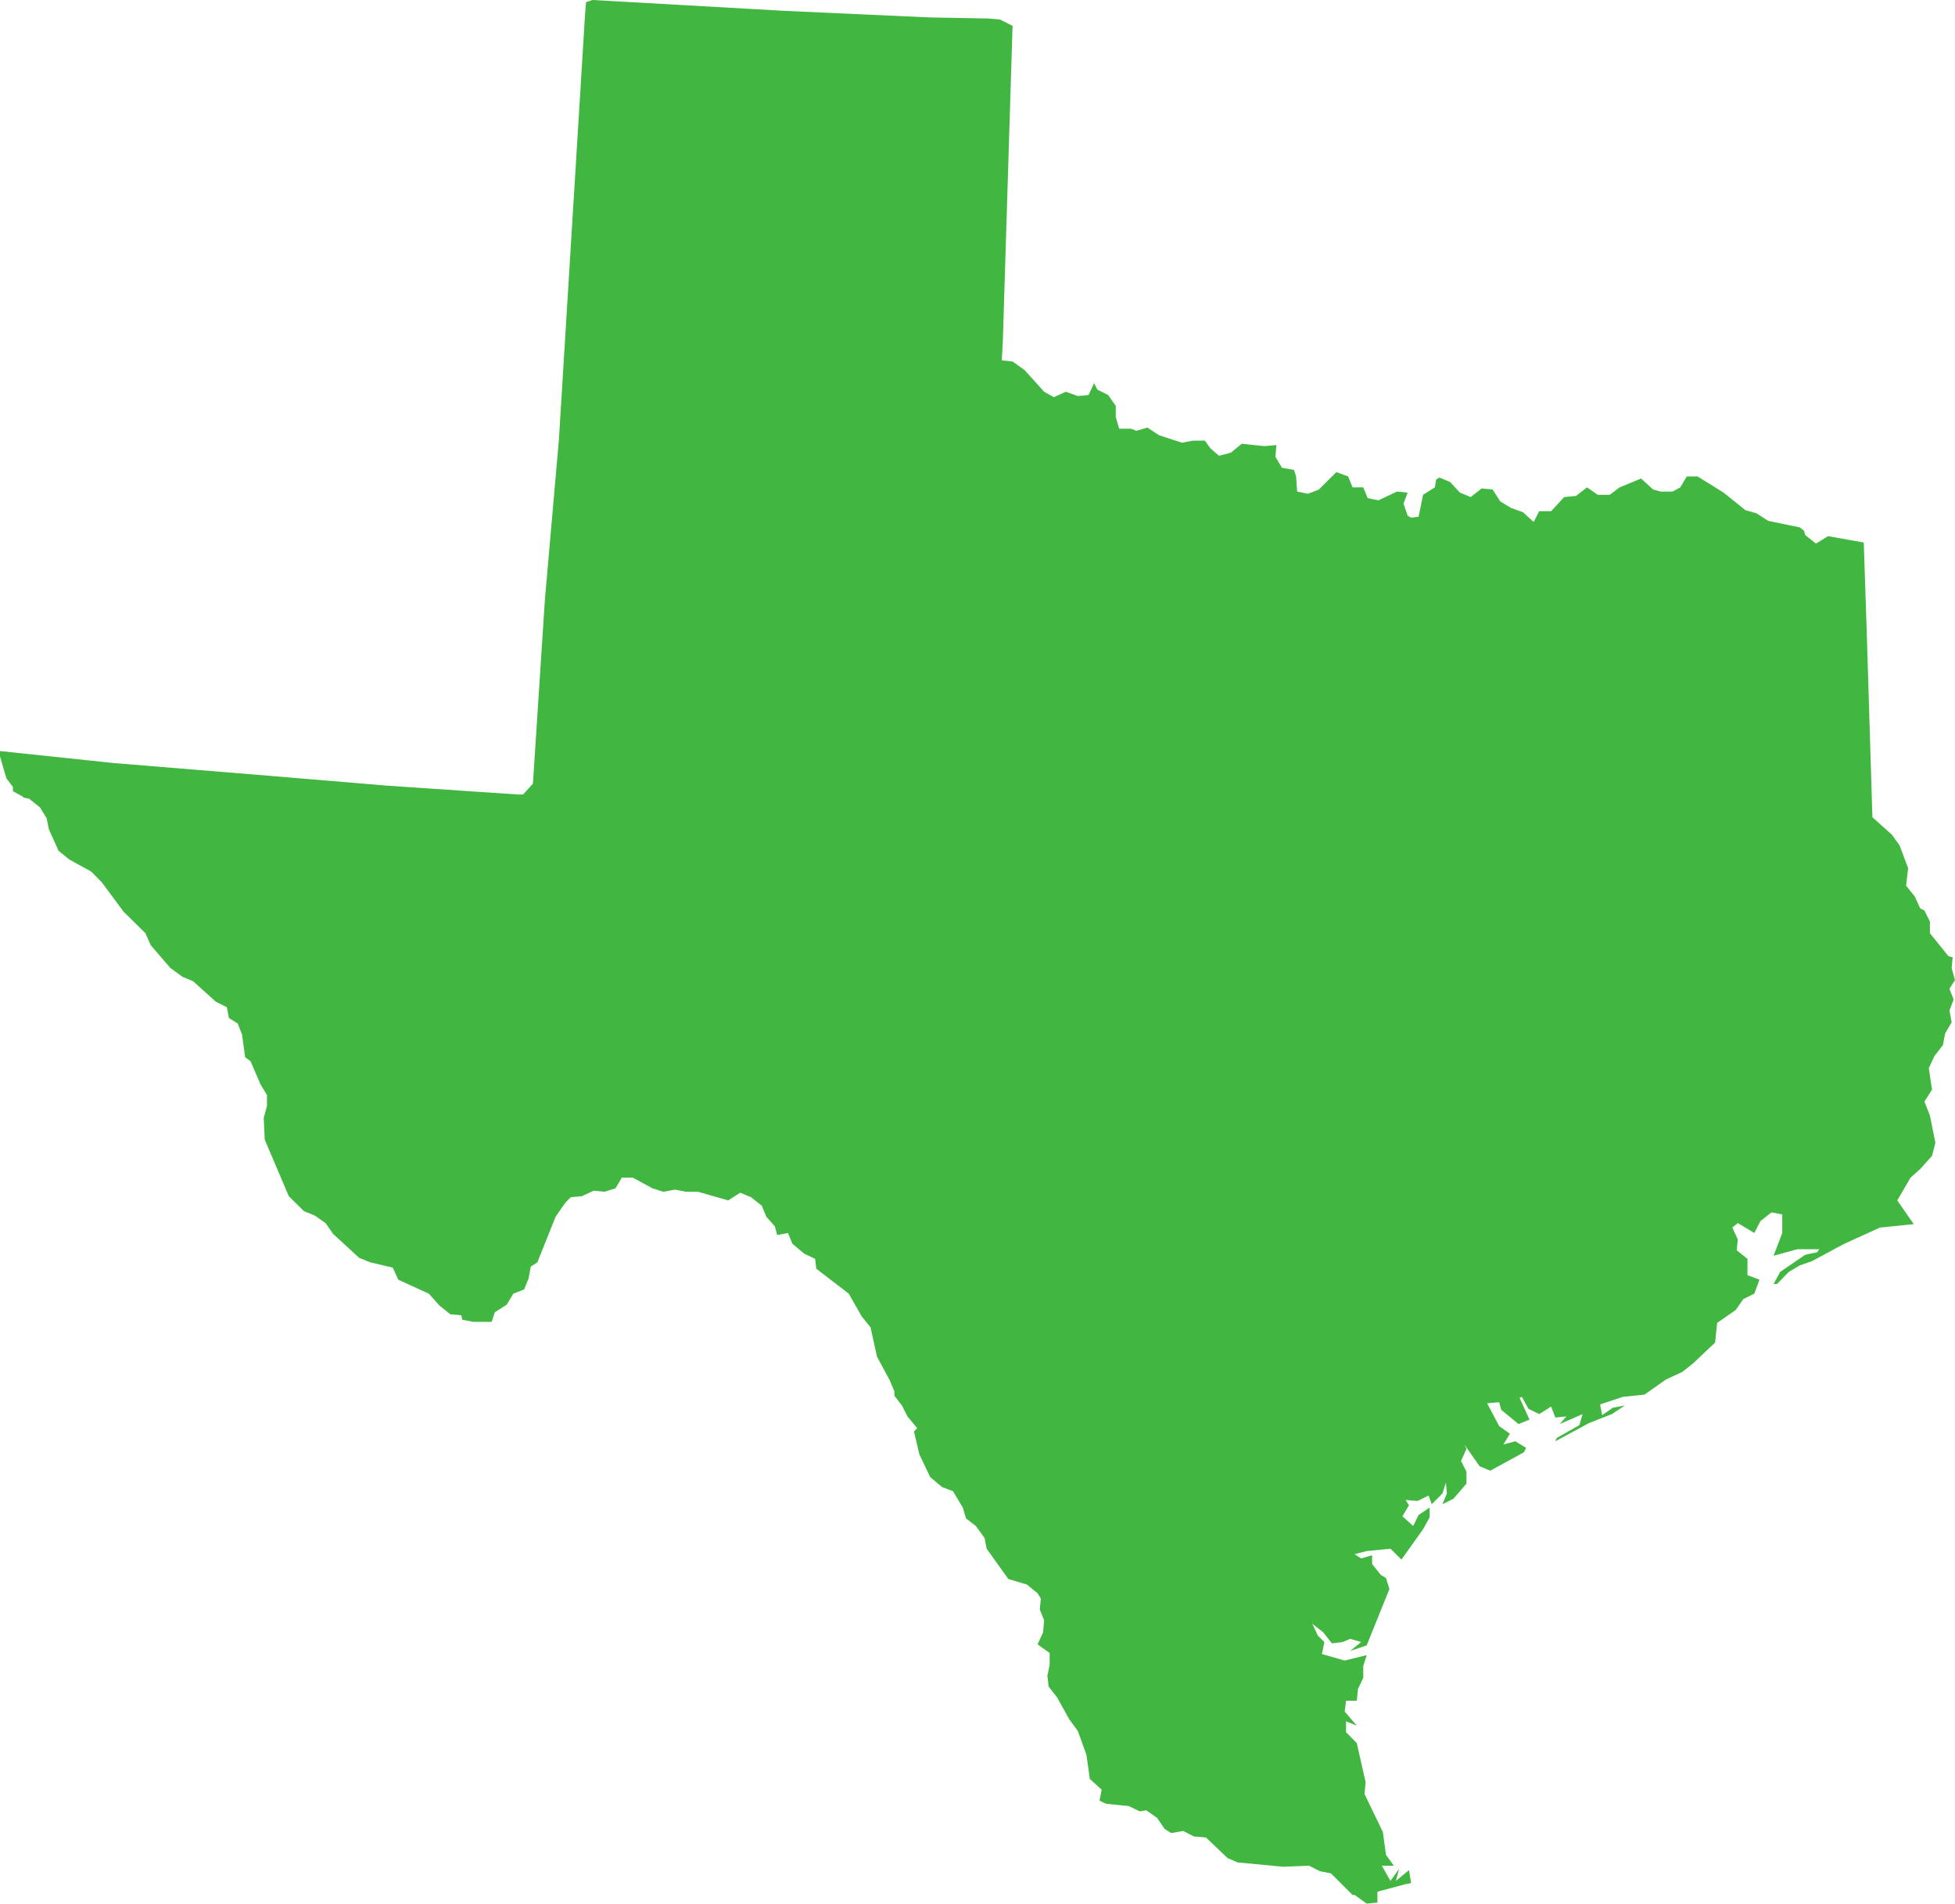 <?xml version="1.0" encoding="utf-8"?>
<!-- Generator: Adobe Illustrator 15.0.0, SVG Export Plug-In . SVG Version: 6.00 Build 0)  -->
<!DOCTYPE svg PUBLIC "-//W3C//DTD SVG 1.1//EN" "http://www.w3.org/Graphics/SVG/1.1/DTD/svg11.dtd">
<svg version="1.1" id="Layer_1" xmlns="http://www.w3.org/2000/svg" xmlns:xlink="http://www.w3.org/1999/xlink" x="0px" y="0px"
	 width="407.432px" height="396.758px" viewBox="0 0 407.432 396.758" enable-background="new 0 0 407.432 396.758"
	 xml:space="preserve">
<polygon id="_x34_2_alaska" fill="#41B741" points="123.514,0 122.148,0.432 121.932,2.941 116.479,91.615 113.551,125.096 
	111.064,163.328 109.018,165.592 107.895,165.592 80.768,163.756 53.809,161.504 23.518,159.023 0,156.537 0,157.658 1.332,162.217 
	2.691,164.012 2.691,164.91 4.732,166.025 4.951,166.24 6.102,166.488 8.354,168.309 9.723,170.547 10.186,172.834 12.199,177.324 
	14.455,179.148 19.006,181.654 21.238,183.918 25.756,190.02 30.311,194.506 31.42,197.012 35.512,201.758 38.02,203.578 
	40.244,204.51 44.99,208.785 47.273,209.93 47.715,212.191 49.529,213.303 50.438,215.594 51.088,220.332 52.23,221.203 
	54.279,225.996 55.637,228.225 55.637,230.52 54.961,232.99 55.172,237.521 60.186,249.316 63.348,252.434 65.57,253.334 
	67.855,254.922 69.447,257.201 74.865,262.176 77.127,263.09 81.859,264.205 83.004,266.719 89.361,269.629 91.615,272.133 
	93.848,273.928 96.135,274.139 96.359,275.064 98.635,275.508 102.457,275.508 103.133,273.498 105.611,271.91 106.977,269.629 
	109.238,268.748 110.154,266.459 110.615,263.992 111.994,263.09 115.795,253.588 117.844,250.645 118.955,249.521 121.252,249.316 
	123.727,248.166 125.99,248.393 128.279,247.666 129.602,245.439 131.867,245.439 135.957,247.666 138.215,248.393 140.697,247.947 
	142.949,248.393 145.434,248.393 151.771,250.188 154.258,248.594 156.521,249.521 158.771,251.318 159.705,253.588 
	161.498,255.625 161.967,257.424 164.207,256.984 165.156,259.25 167.607,261.295 169.881,262.375 170.113,264.426 176.883,269.629 
	179.578,274.369 181.424,276.652 182.768,282.756 185.447,287.732 186.393,290 186.393,290.9 187.969,292.939 189.121,295.219 
	191.154,297.676 190.477,298.354 191.602,303.123 193.854,307.861 196.33,309.938 198.607,310.803 200.652,314.207 201.32,316.469 
	203.361,318.045 205.188,320.553 205.625,322.789 210.139,329.102 214.008,330.254 216.238,332.08 216.924,333.213 216.695,335.479 
	217.604,337.707 217.383,340.215 216.238,342.727 218.748,344.521 218.748,346.998 218.285,349.254 218.533,351.521 220.32,353.807 
	222.812,358.301 224.639,360.797 226.428,365.793 227.123,370.775 229.592,373.004 229.143,375.293 230.512,375.955 235.262,376.43 
	237.514,377.529 238.873,377.316 241.143,378.889 242.707,381.184 244.078,382.055 246.584,381.617 248.812,382.762 251.32,382.969 
	255.842,387.275 257.891,388.166 267.385,389.074 272.844,388.861 275.068,390.002 277.359,390.443 281.885,394.957 
	282.312,394.957 284.822,396.758 287.057,396.537 287.057,394.281 292.93,392.701 294.082,392.475 293.637,389.777 290.91,392.025 
	291.582,389.51 289.779,392.025 287.982,388.861 290.486,388.861 288.848,386.604 288.193,381.83 284.379,373.926 284.602,371.43 
	282.756,363.311 280.521,361.025 280.521,358.766 282.756,359.662 280.244,356.725 280.521,354.48 282.756,354.48 283.018,351.99 
	284.111,349.695 284.111,347.25 284.822,344.963 280.244,346.1 275.494,344.74 275.998,342.24 274.641,340.891 273.49,338.428 
	275.771,340.215 277.57,342.508 279.803,342.24 281.393,341.58 283.678,342.24 281.393,344.092 284.822,342.941 289.559,331.182 
	288.848,328.895 287.754,328.232 285.953,325.975 285.953,324.146 283.678,324.824 282.312,323.926 284.822,323.277 
	289.779,322.789 292.064,325.051 296.574,318.727 297.945,316.25 297.945,314.207 295.646,315.756 294.516,318.045 292.273,316.035 
	293.637,313.74 292.93,312.629 295.445,312.842 297.719,311.701 298.389,313.518 300.615,311.266 301.334,309.014 301.537,311.266 
	300.615,313.518 302.893,312.381 305.621,309.217 305.621,306.746 304.479,304.488 305.621,301.984 305.182,301.074 
	308.361,305.602 310.574,306.529 317.605,302.686 318.047,301.77 315.801,300.393 313.301,301.074 314.672,298.82 312.434,297.232 
	309.924,292.473 312.434,292.262 312.863,293.844 316.473,296.805 318.758,295.881 316.689,291.359 317.174,291.139 
	318.531,293.625 320.777,294.736 323.258,293.162 324.141,295.443 326.439,295.219 325.059,296.805 329.812,294.736 
	329.156,297.029 324.41,299.719 324.141,300.393 331.172,296.592 335.912,294.736 338.631,292.939 336.127,293.402 333.902,294.949 
	333.461,292.717 338.203,291.139 342.711,290.672 347.236,287.494 350.613,285.938 352.898,284.111 357.436,279.816 
	357.859,275.727 361.736,273.033 363.309,270.764 365.602,269.629 366.689,266.719 364.18,265.779 364.18,262.375 361.947,260.588 
	362.164,258.326 361.02,255.85 362.164,254.922 365.602,256.984 366.893,254.49 369.182,252.688 371.43,253.117 371.43,256.984 
	369.627,261.725 374.582,260.367 379.156,260.367 378.672,261.012 376.225,261.516 370.99,265.098 369.627,267.607 370.342,267.607 
	372.789,265.098 375.074,263.742 377.59,262.867 384.332,259.25 391.795,255.85 398.826,255.137 395.398,250.188 398.17,245.439 
	400.186,243.643 400.408,243.4 402.641,240.916 403.346,238.197 402.207,232.527 401.061,229.586 402.641,227.111 401.973,222.627 
	403.139,220.109 404.914,217.82 405.375,215.379 406.732,213.076 406.275,210.588 407.154,208.336 406.275,206.082 407.432,204.27 
	406.732,201.758 406.941,199.523 406.07,199.299 402.207,194.506 402.207,192.064 401.061,189.775 400.186,189.328 399.037,186.83 
	397.24,184.598 397.664,180.951 395.889,176.211 394.287,173.977 390.219,170.33 389.078,133.018 388.418,113.074 380.965,111.75 
	378.459,113.299 376.225,111.525 375.947,110.6 375.074,109.916 368.488,108.559 366.039,106.971 363.748,106.334 359.211,102.678 
	353.773,99.301 351.535,99.301 350.18,101.58 348.592,102.453 346.1,102.453 344.52,102.029 342.018,99.736 337.537,101.58 
	335.477,103.127 332.965,103.127 330.736,101.58 328.455,103.365 325.986,103.598 323.258,106.543 320.777,106.543 319.629,108.797 
	317.385,106.754 314.877,105.854 312.66,104.502 311.072,102.029 308.791,101.803 306.5,103.598 304.26,102.678 302.193,100.445 
	299.947,99.525 299.303,99.961 299.035,101.58 296.574,103.127 295.646,107.688 294.082,107.898 293.357,107.479 292.502,104.967 
	293.357,102.678 291.143,102.453 287.27,104.281 285.029,103.818 284.111,101.58 281.885,101.58 280.955,99.301 278.504,98.4 
	274.854,102.029 272.566,102.918 270.334,102.453 270.111,99.301 269.674,97.938 267.174,97.502 265.801,95.215 266.021,92.76 
	263.518,92.986 258.777,92.494 256.527,94.338 254.051,94.998 252.225,93.42 251.113,91.838 248.598,91.838 246.34,92.27 
	241.557,90.719 239.121,89.117 236.82,89.793 235.723,89.355 233.236,89.355 232.531,86.879 232.531,84.592 230.943,82.33 
	228.711,81.217 228.006,79.857 226.867,82.33 224.639,82.551 222.121,81.65 219.619,82.785 217.604,81.65 213.523,77.123 
	211.021,75.344 208.779,75.111 208.998,71.031 211.021,5.387 208.35,4.053 205.842,3.852 193.627,3.629 163.543,2.264 "/>
</svg>
